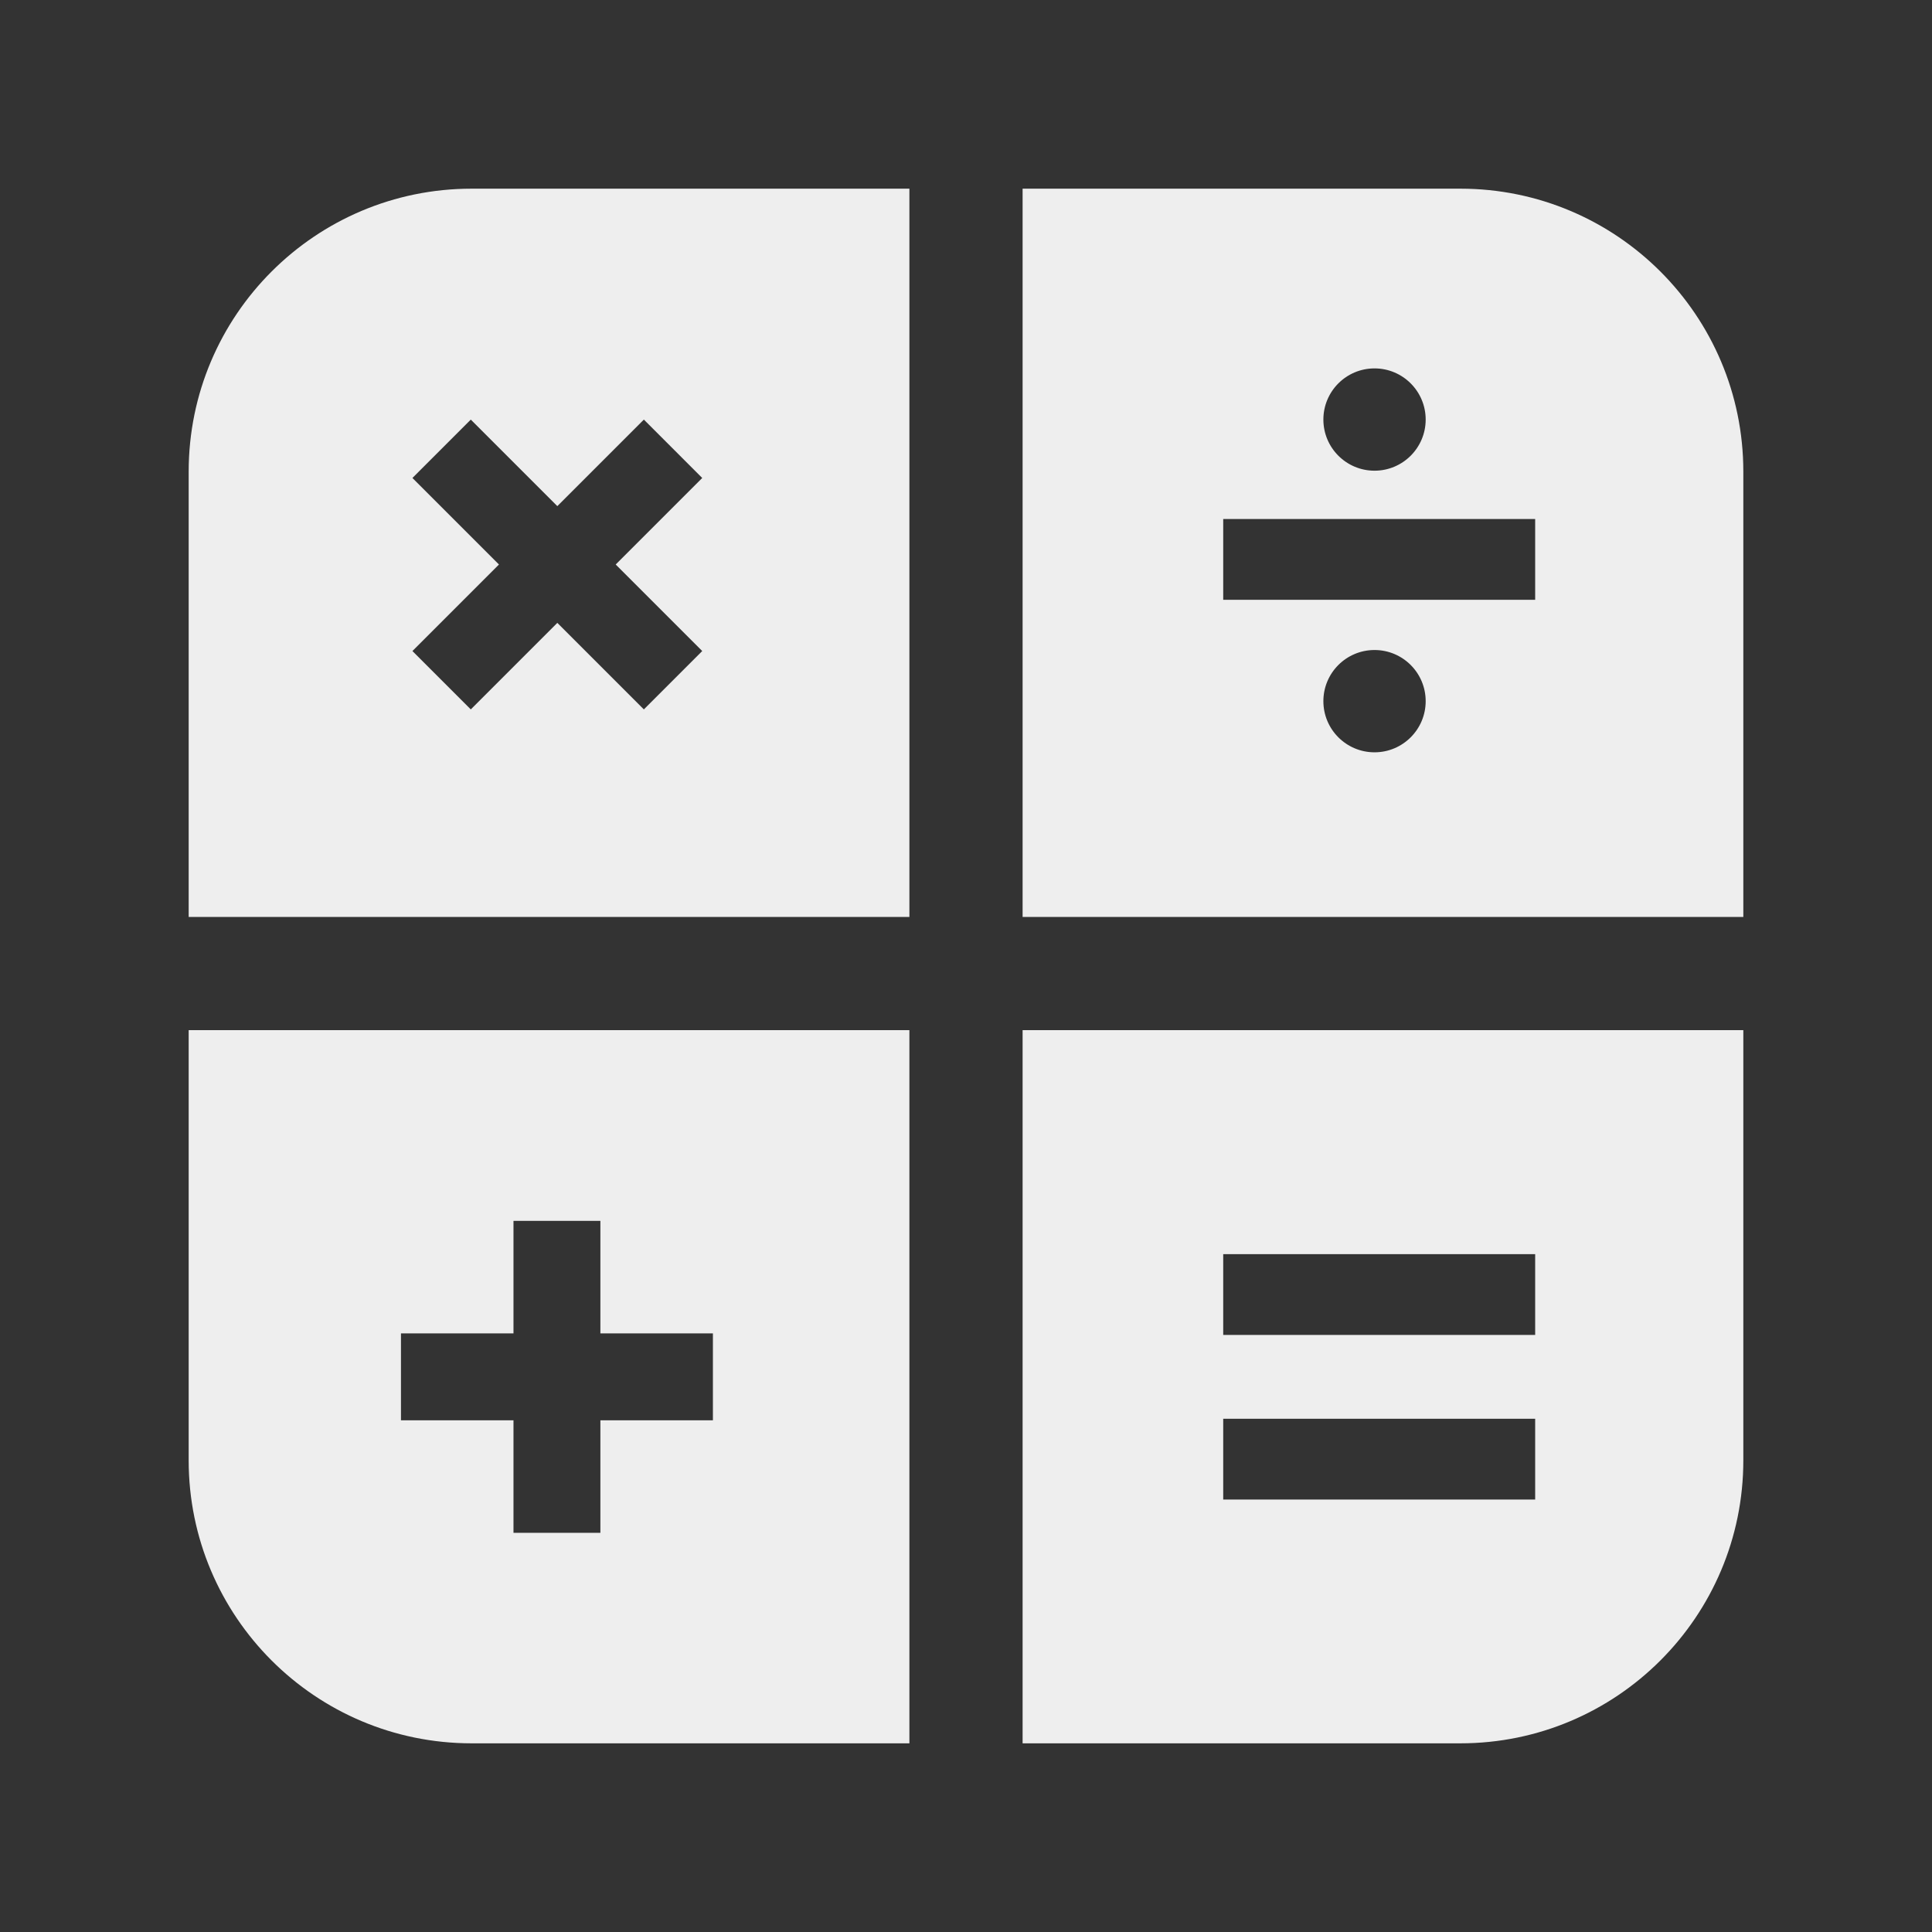 <?xml version="1.0" encoding="utf-8"?>

<!-- License Agreement at http://iconmonstr.com/license/ -->

<!DOCTYPE svg PUBLIC "-//W3C//DTD SVG 1.1//EN" "http://www.w3.org/Graphics/SVG/1.1/DTD/svg11.dtd">
<svg version="1.1" xmlns="http://www.w3.org/2000/svg" xmlns:xlink="http://www.w3.org/1999/xlink" x="0px" y="0px"
	 width="512px" height="512px" viewBox="0 0 512 512" style="enable-background:new 0 0 512 512;" xml:space="preserve">
<rect x="0" y="0" width="512" height="512" fill="#333333" stroke="none"/>
<path id="calculator-icon" d="M50,387c0,41.421,33.578,75,75,75h116V273H50V387z M106.259,353.363h29.82v-29.82h23.029v29.82h29.82
	v23.029h-29.82v29.819h-23.029v-29.819h-29.82V353.363z M271,462h116c41.422,0,75-33.579,75-75V273H271V462z M324.165,332.361h82.67
	v21.41h-82.67V332.361z M324.165,375.988h82.67v21.407h-82.67V375.988z M387,50H271v193h191V125C462,83.578,428.422,50,387,50z
	 M364.264,97.63c7.485,0,13.555,6.069,13.555,13.555c0,7.485-6.069,13.554-13.555,13.554c-7.486,0-13.555-6.069-13.555-13.554
	C350.709,103.699,356.777,97.63,364.264,97.63z M364.264,199.37c-7.486,0-13.555-6.069-13.555-13.555s6.068-13.554,13.555-13.554
	c7.485,0,13.555,6.068,13.555,13.554S371.749,199.37,364.264,199.37z M406.835,158.949h-82.67V137.54h82.67V158.949z M50,125v118
	h191V50H125C83.578,50,50,83.578,50,125z M170.63,111.197l15.469,15.47l-22.931,22.931l22.931,22.931L170.63,188l-22.932-22.932
	L124.766,188l-15.468-15.47l22.931-22.931l-22.931-22.931l15.468-15.47l22.932,22.932L170.63,111.197z" fill="#eee"/>
</svg>
